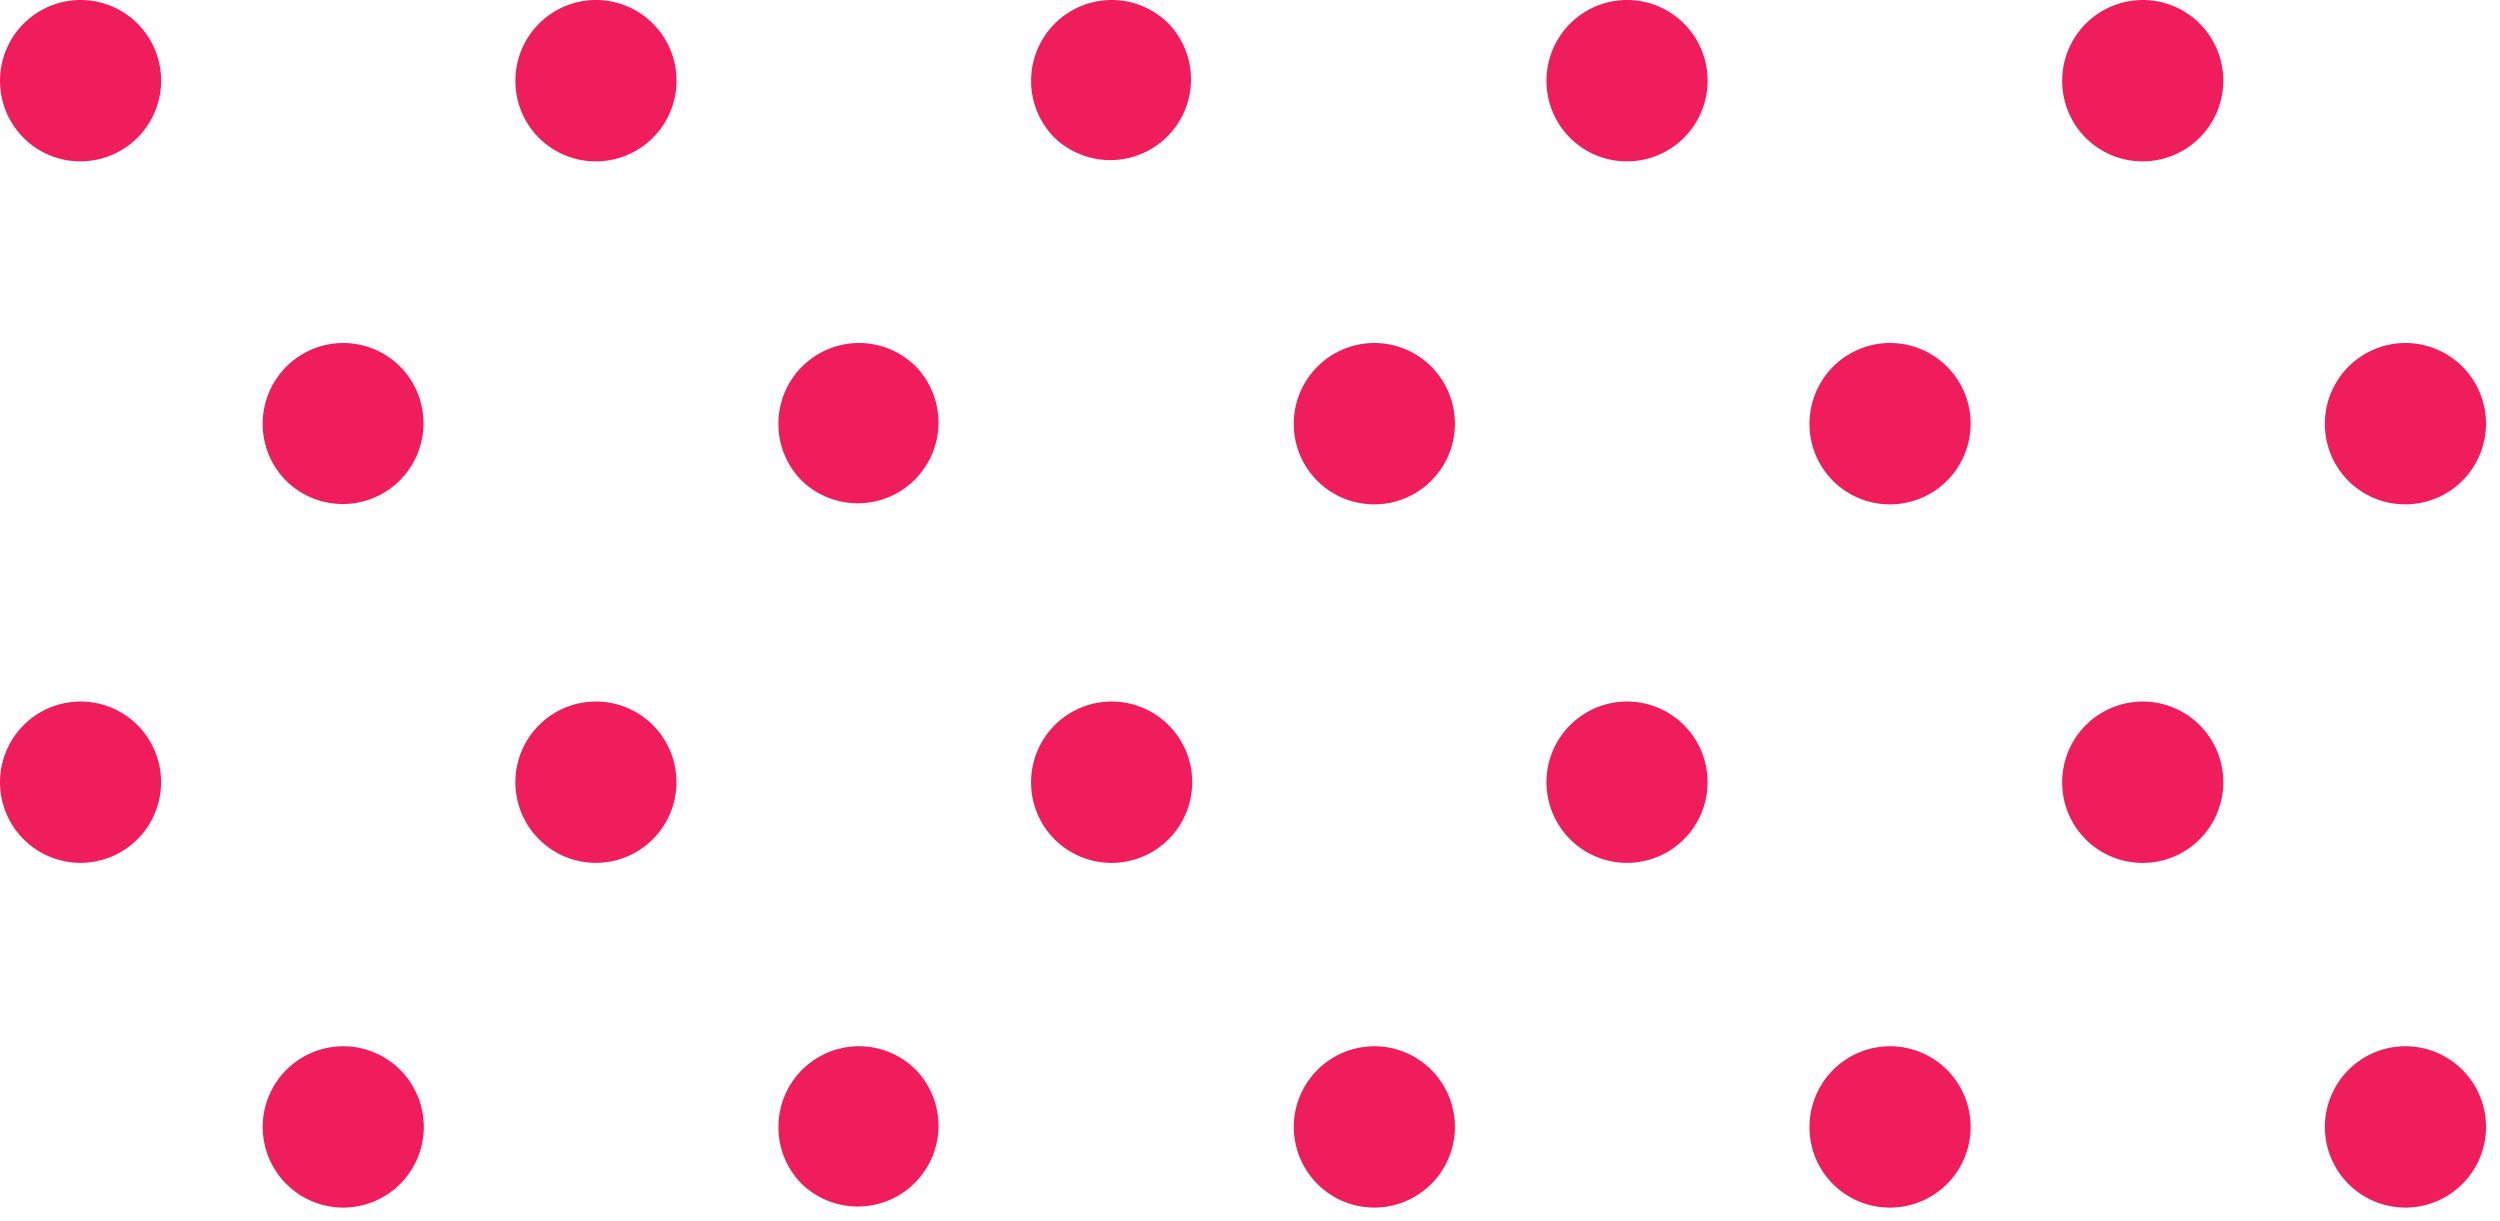 <svg width="174" height="85" viewBox="0 0 174 85" fill="none" xmlns="http://www.w3.org/2000/svg"><path d="M161.812 78.458a5.62 5.62 0 013.445-5.204 5.599 5.599 0 016.118 1.201 5.611 5.611 0 011.541 2.874 5.613 5.613 0 01-5.497 6.719 5.601 5.601 0 01-3.956-1.636 5.616 5.616 0 01-1.651-3.954zm-35.87 0a5.62 5.62 0 013.45-5.207 5.601 5.601 0 016.122 1.213 5.616 5.616 0 011.21 6.13 5.608 5.608 0 01-5.199 3.454 5.583 5.583 0 01-5.583-5.59zm-35.894 0a5.62 5.62 0 013.445-5.204 5.6 5.6 0 016.118 1.201 5.612 5.612 0 011.541 2.874 5.613 5.613 0 01-5.497 6.719 5.603 5.603 0 01-3.956-1.636 5.618 5.618 0 01-1.65-3.954zm-35.87 0a5.619 5.619 0 013.45-5.207 5.6 5.6 0 016.122 1.213 5.617 5.617 0 01-7.937 7.947 5.594 5.594 0 01-1.635-3.953zm-35.894 0a5.62 5.62 0 013.445-5.204 5.6 5.6 0 016.118 1.201 5.617 5.617 0 01-3.956 9.593 5.604 5.604 0 01-3.956-1.636 5.618 5.618 0 01-1.65-3.954zM143.53 54.584a5.614 5.614 0 013.382-5.297 5.599 5.599 0 016.17 1.167 5.612 5.612 0 011.219 6.168 5.61 5.61 0 01-9.12 1.813 5.59 5.59 0 01-1.651-3.85zm-35.894 0a5.612 5.612 0 016.61-5.667 5.605 5.605 0 014.483 4.374 5.622 5.622 0 01-2.357 5.807 5.6 5.6 0 01-7.044-.636 5.613 5.613 0 01-1.692-3.878zm-35.87 0a5.62 5.62 0 013.365-5.29 5.6 5.6 0 016.161 1.134 5.616 5.616 0 011.266 6.143 5.613 5.613 0 01-9.115 1.89 5.594 5.594 0 01-1.677-3.877zm-35.894 0a5.62 5.62 0 013.36-5.288 5.6 5.6 0 016.158 1.123 5.617 5.617 0 01-3.911 9.636 5.604 5.604 0 01-3.915-1.593 5.618 5.618 0 01-1.692-3.878zm-35.87 0a5.62 5.62 0 013.365-5.29 5.6 5.6 0 016.161 1.134 5.617 5.617 0 01-3.943 9.627 5.603 5.603 0 01-3.9-1.602 5.618 5.618 0 01-1.683-3.869zm161.81-25.072a5.62 5.62 0 013.445-5.204 5.598 5.598 0 016.118 1.201 5.61 5.61 0 011.541 2.874 5.613 5.613 0 01-5.497 6.719 5.577 5.577 0 01-5.18-3.445 5.598 5.598 0 01-.427-2.145zm-35.87 0a5.62 5.62 0 013.45-5.207 5.601 5.601 0 016.122 1.213 5.616 5.616 0 011.21 6.13 5.608 5.608 0 01-5.199 3.454 5.58 5.58 0 01-3.948-1.637 5.594 5.594 0 01-1.635-3.953zm-35.894 0a5.62 5.62 0 013.445-5.204 5.6 5.6 0 016.118 1.201 5.612 5.612 0 011.541 2.874 5.612 5.612 0 01-5.497 6.719 5.576 5.576 0 01-3.963-1.629 5.59 5.59 0 01-1.644-3.961zm-35.87 0a5.619 5.619 0 013.45-5.207 5.6 5.6 0 016.122 1.213 5.617 5.617 0 01-7.937 7.947 5.594 5.594 0 01-1.635-3.953zm-35.894 0a5.62 5.62 0 013.445-5.204 5.6 5.6 0 016.118 1.201 5.616 5.616 0 01-7.92 7.964 5.592 5.592 0 01-1.643-3.961zM143.53 5.638a5.613 5.613 0 013.467-5.212 5.6 5.6 0 016.13 1.245 5.618 5.618 0 01-4.086 9.558 5.58 5.58 0 01-3.902-1.663 5.592 5.592 0 01-1.609-3.928zm-35.894 0A5.62 5.62 0 01111.08.434a5.601 5.601 0 016.119 1.202 5.618 5.618 0 01-.839 8.645 5.598 5.598 0 01-3.117.948 5.573 5.573 0 01-3.964-1.63 5.588 5.588 0 01-1.643-3.96zm-35.87 0a5.62 5.62 0 013.45-5.206 5.6 5.6 0 016.121 1.212 5.617 5.617 0 01-7.936 7.947 5.594 5.594 0 01-1.635-3.953zm-35.894 0A5.62 5.62 0 0139.316.434a5.6 5.6 0 016.119 1.202 5.617 5.617 0 01-6.1 9.174 5.584 5.584 0 01-3.036-3.027 5.598 5.598 0 01-.427-2.145zm-35.87 0A5.62 5.62 0 013.452.432a5.6 5.6 0 016.121 1.212 5.617 5.617 0 01-3.988 9.585A5.58 5.58 0 011.637 9.59 5.594 5.594 0 01.002 5.638z" fill="#EF1D5C"/></svg>